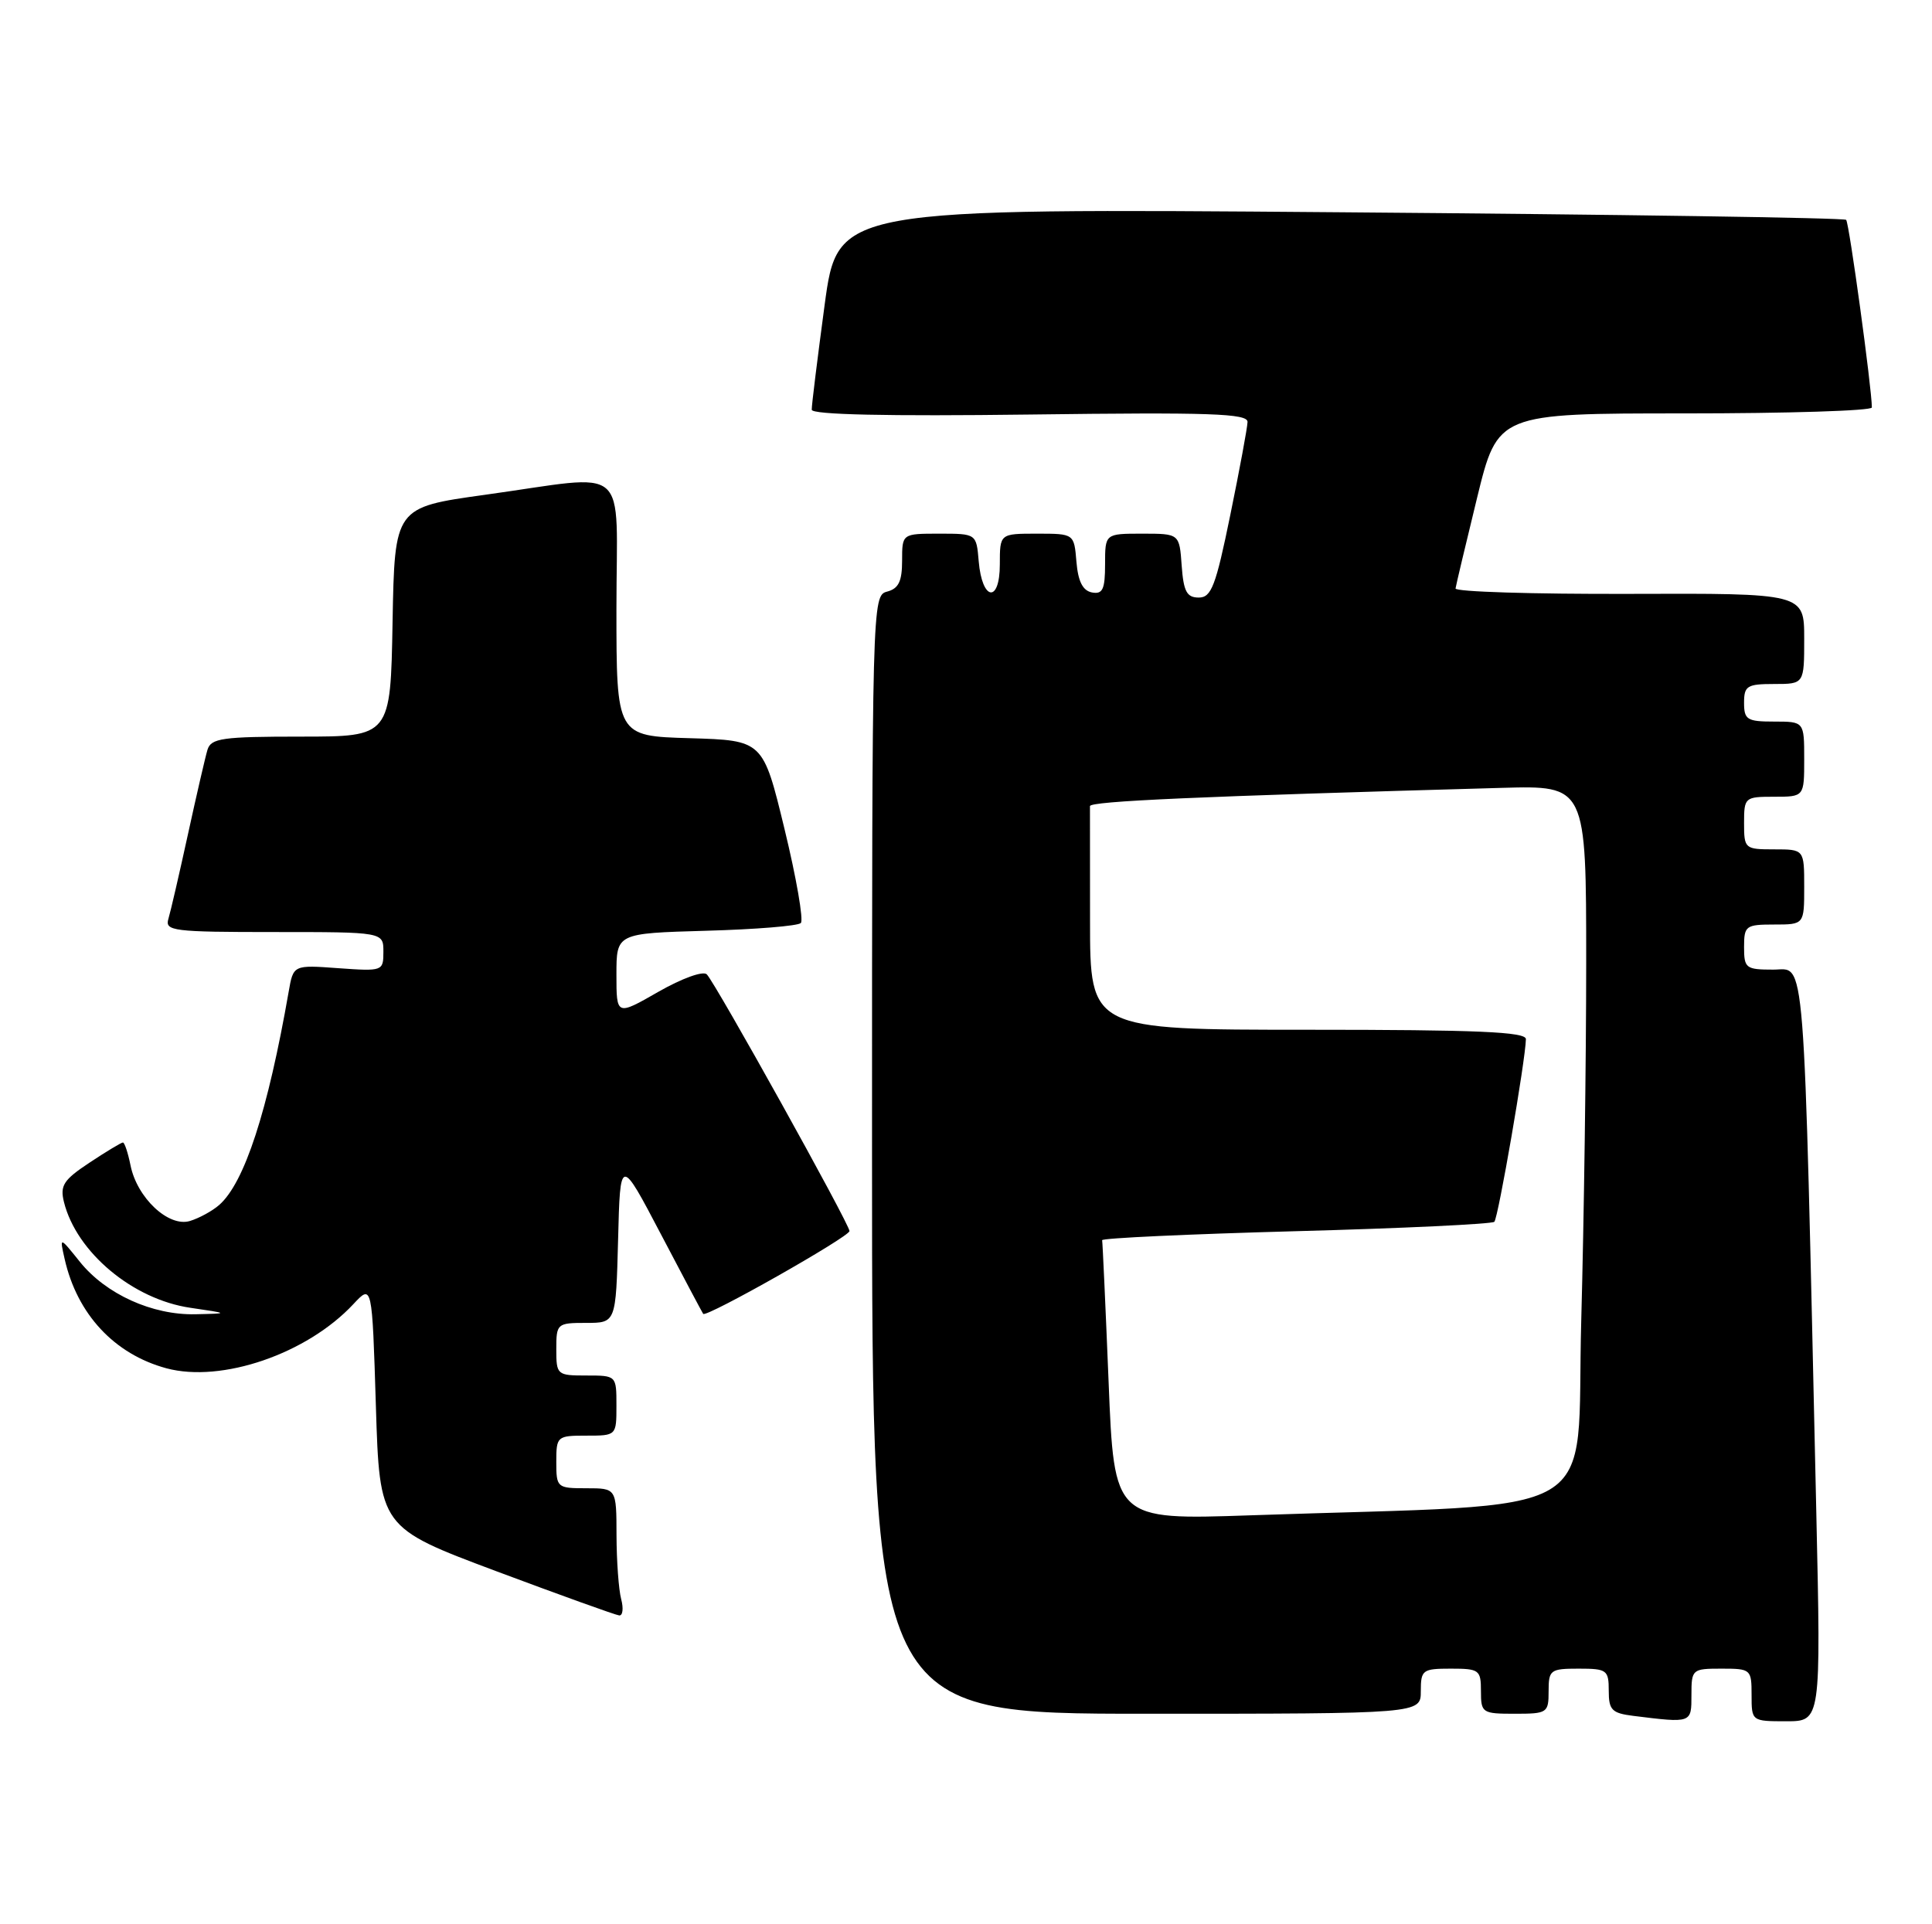 <?xml version="1.0" encoding="UTF-8" standalone="no"?>
<!DOCTYPE svg PUBLIC "-//W3C//DTD SVG 1.1//EN" "http://www.w3.org/Graphics/SVG/1.1/DTD/svg11.dtd" >
<svg xmlns="http://www.w3.org/2000/svg" xmlns:xlink="http://www.w3.org/1999/xlink" version="1.1" viewBox="0 0 257 256">
 <g >
 <path fill="currentColor"
d=" M 225.00 225.50 C 225.00 222.08 225.10 222.00 229.00 222.00 C 232.90 222.00 233.00 222.08 233.00 225.50 C 233.00 228.99 233.01 229.00 237.61 229.00 C 242.23 229.00 242.23 229.00 241.61 201.25 C 239.89 124.67 240.23 129.00 235.89 129.00 C 232.23 129.00 232.00 128.82 232.00 126.00 C 232.00 123.17 232.22 123.00 236.00 123.00 C 240.00 123.00 240.00 123.00 240.00 118.00 C 240.00 113.00 240.00 113.00 236.00 113.00 C 232.10 113.00 232.00 112.92 232.00 109.50 C 232.00 106.08 232.10 106.00 236.00 106.00 C 240.00 106.00 240.00 106.00 240.00 101.00 C 240.00 96.00 240.00 96.00 236.00 96.00 C 232.40 96.00 232.00 95.75 232.00 93.50 C 232.00 91.25 232.40 91.00 236.00 91.00 C 240.00 91.00 240.00 91.00 240.00 84.97 C 240.00 78.93 240.00 78.93 216.75 79.01 C 203.96 79.05 193.55 78.73 193.62 78.29 C 193.68 77.86 194.97 72.44 196.48 66.25 C 199.23 55.00 199.23 55.00 224.11 55.00 C 237.80 55.00 249.00 54.65 249.00 54.21 C 249.00 51.70 245.98 29.65 245.58 29.25 C 245.32 28.98 215.02 28.53 178.26 28.24 C 111.43 27.70 111.43 27.70 109.69 40.60 C 108.74 47.70 107.96 53.95 107.98 54.51 C 107.99 55.17 117.98 55.39 137.00 55.15 C 160.99 54.84 165.99 55.01 165.95 56.14 C 165.93 56.89 164.90 62.45 163.66 68.50 C 161.72 77.99 161.14 79.50 159.46 79.50 C 157.87 79.50 157.44 78.70 157.19 75.25 C 156.89 71.00 156.89 71.00 151.94 71.00 C 147.00 71.00 147.00 71.00 147.00 75.07 C 147.00 78.41 146.68 79.09 145.25 78.82 C 144.03 78.58 143.41 77.36 143.19 74.74 C 142.88 71.00 142.88 71.00 137.94 71.00 C 133.00 71.00 133.00 71.00 133.00 75.08 C 133.00 80.29 130.64 79.95 130.19 74.67 C 129.88 71.00 129.88 71.00 124.94 71.00 C 120.00 71.00 120.00 71.00 120.00 74.59 C 120.00 77.35 119.53 78.31 118.00 78.71 C 116.02 79.23 116.00 80.07 116.00 153.62 C 116.00 228.00 116.00 228.00 152.50 228.00 C 189.00 228.00 189.00 228.00 189.00 225.00 C 189.00 222.17 189.22 222.00 193.00 222.00 C 196.78 222.00 197.00 222.17 197.00 225.00 C 197.00 227.89 197.17 228.00 201.50 228.00 C 205.83 228.00 206.00 227.89 206.00 225.00 C 206.00 222.17 206.22 222.00 210.00 222.00 C 213.76 222.00 214.00 222.18 214.00 224.94 C 214.00 227.50 214.41 227.92 217.25 228.28 C 225.07 229.25 225.00 229.27 225.00 225.50 Z  M 82.63 212.75 C 82.30 211.51 82.02 207.69 82.01 204.25 C 82.00 198.00 82.00 198.00 78.00 198.00 C 74.10 198.00 74.00 197.92 74.00 194.50 C 74.00 191.08 74.10 191.00 78.00 191.00 C 82.00 191.00 82.00 191.00 82.00 187.00 C 82.00 183.00 82.00 183.00 78.00 183.00 C 74.10 183.00 74.00 182.92 74.00 179.50 C 74.00 176.09 74.10 176.00 77.97 176.00 C 81.93 176.00 81.93 176.00 82.22 164.94 C 82.50 153.88 82.50 153.88 87.91 164.19 C 90.88 169.86 93.42 174.63 93.54 174.80 C 93.94 175.33 113.00 164.54 113.00 163.78 C 113.00 162.85 95.20 130.83 94.02 129.63 C 93.54 129.14 90.73 130.15 87.58 131.95 C 82.00 135.15 82.00 135.15 82.00 129.66 C 82.00 124.17 82.00 124.17 93.92 123.83 C 100.48 123.65 106.15 123.19 106.53 122.80 C 106.91 122.42 105.94 116.80 104.36 110.30 C 101.50 98.50 101.50 98.50 91.75 98.21 C 82.00 97.93 82.00 97.93 82.00 80.96 C 82.00 61.25 84.15 63.11 64.50 65.83 C 52.50 67.50 52.50 67.50 52.22 82.75 C 51.95 98.00 51.95 98.00 40.04 98.00 C 29.57 98.00 28.07 98.21 27.60 99.75 C 27.31 100.71 26.14 105.78 25.00 111.00 C 23.86 116.22 22.69 121.29 22.40 122.25 C 21.91 123.86 23.02 124.00 36.43 124.00 C 51.00 124.00 51.00 124.00 51.00 126.62 C 51.00 129.20 50.92 129.23 45.01 128.81 C 39.02 128.37 39.02 128.37 38.40 131.94 C 35.62 147.86 32.52 157.36 29.16 160.31 C 28.25 161.11 26.49 162.07 25.27 162.44 C 22.43 163.31 18.22 159.36 17.36 155.03 C 17.02 153.36 16.57 152.00 16.35 152.00 C 16.14 152.00 14.14 153.20 11.91 154.68 C 8.45 156.97 7.96 157.72 8.51 159.93 C 10.18 166.61 17.67 172.87 25.32 173.99 C 30.50 174.75 30.50 174.75 26.00 174.85 C 20.26 174.98 14.09 172.18 10.63 167.88 C 7.92 164.50 7.92 164.50 8.60 167.50 C 10.26 174.85 15.22 180.17 22.14 182.04 C 29.48 184.01 40.83 180.12 47.00 173.51 C 49.50 170.83 49.50 170.83 50.00 187.03 C 50.50 203.22 50.50 203.22 66.00 209.03 C 74.53 212.22 81.89 214.87 82.37 214.92 C 82.84 214.96 82.96 213.99 82.63 212.75 Z  M 147.47 183.86 C 147.06 173.76 146.67 165.28 146.61 165.00 C 146.55 164.72 158.14 164.19 172.37 163.80 C 186.59 163.42 198.48 162.85 198.78 162.55 C 199.30 162.03 202.93 141.00 202.98 138.25 C 203.00 137.28 196.54 137.00 174.00 137.00 C 145.00 137.00 145.00 137.00 145.00 122.50 C 145.00 114.53 145.00 107.66 144.99 107.25 C 144.98 106.59 159.39 105.95 199.75 104.82 C 211.00 104.50 211.00 104.50 211.00 128.09 C 211.00 141.06 210.70 162.50 210.34 175.74 C 209.60 202.80 214.47 199.94 166.35 201.60 C 148.21 202.22 148.21 202.22 147.47 183.86 Z "/>
</g>
</svg>